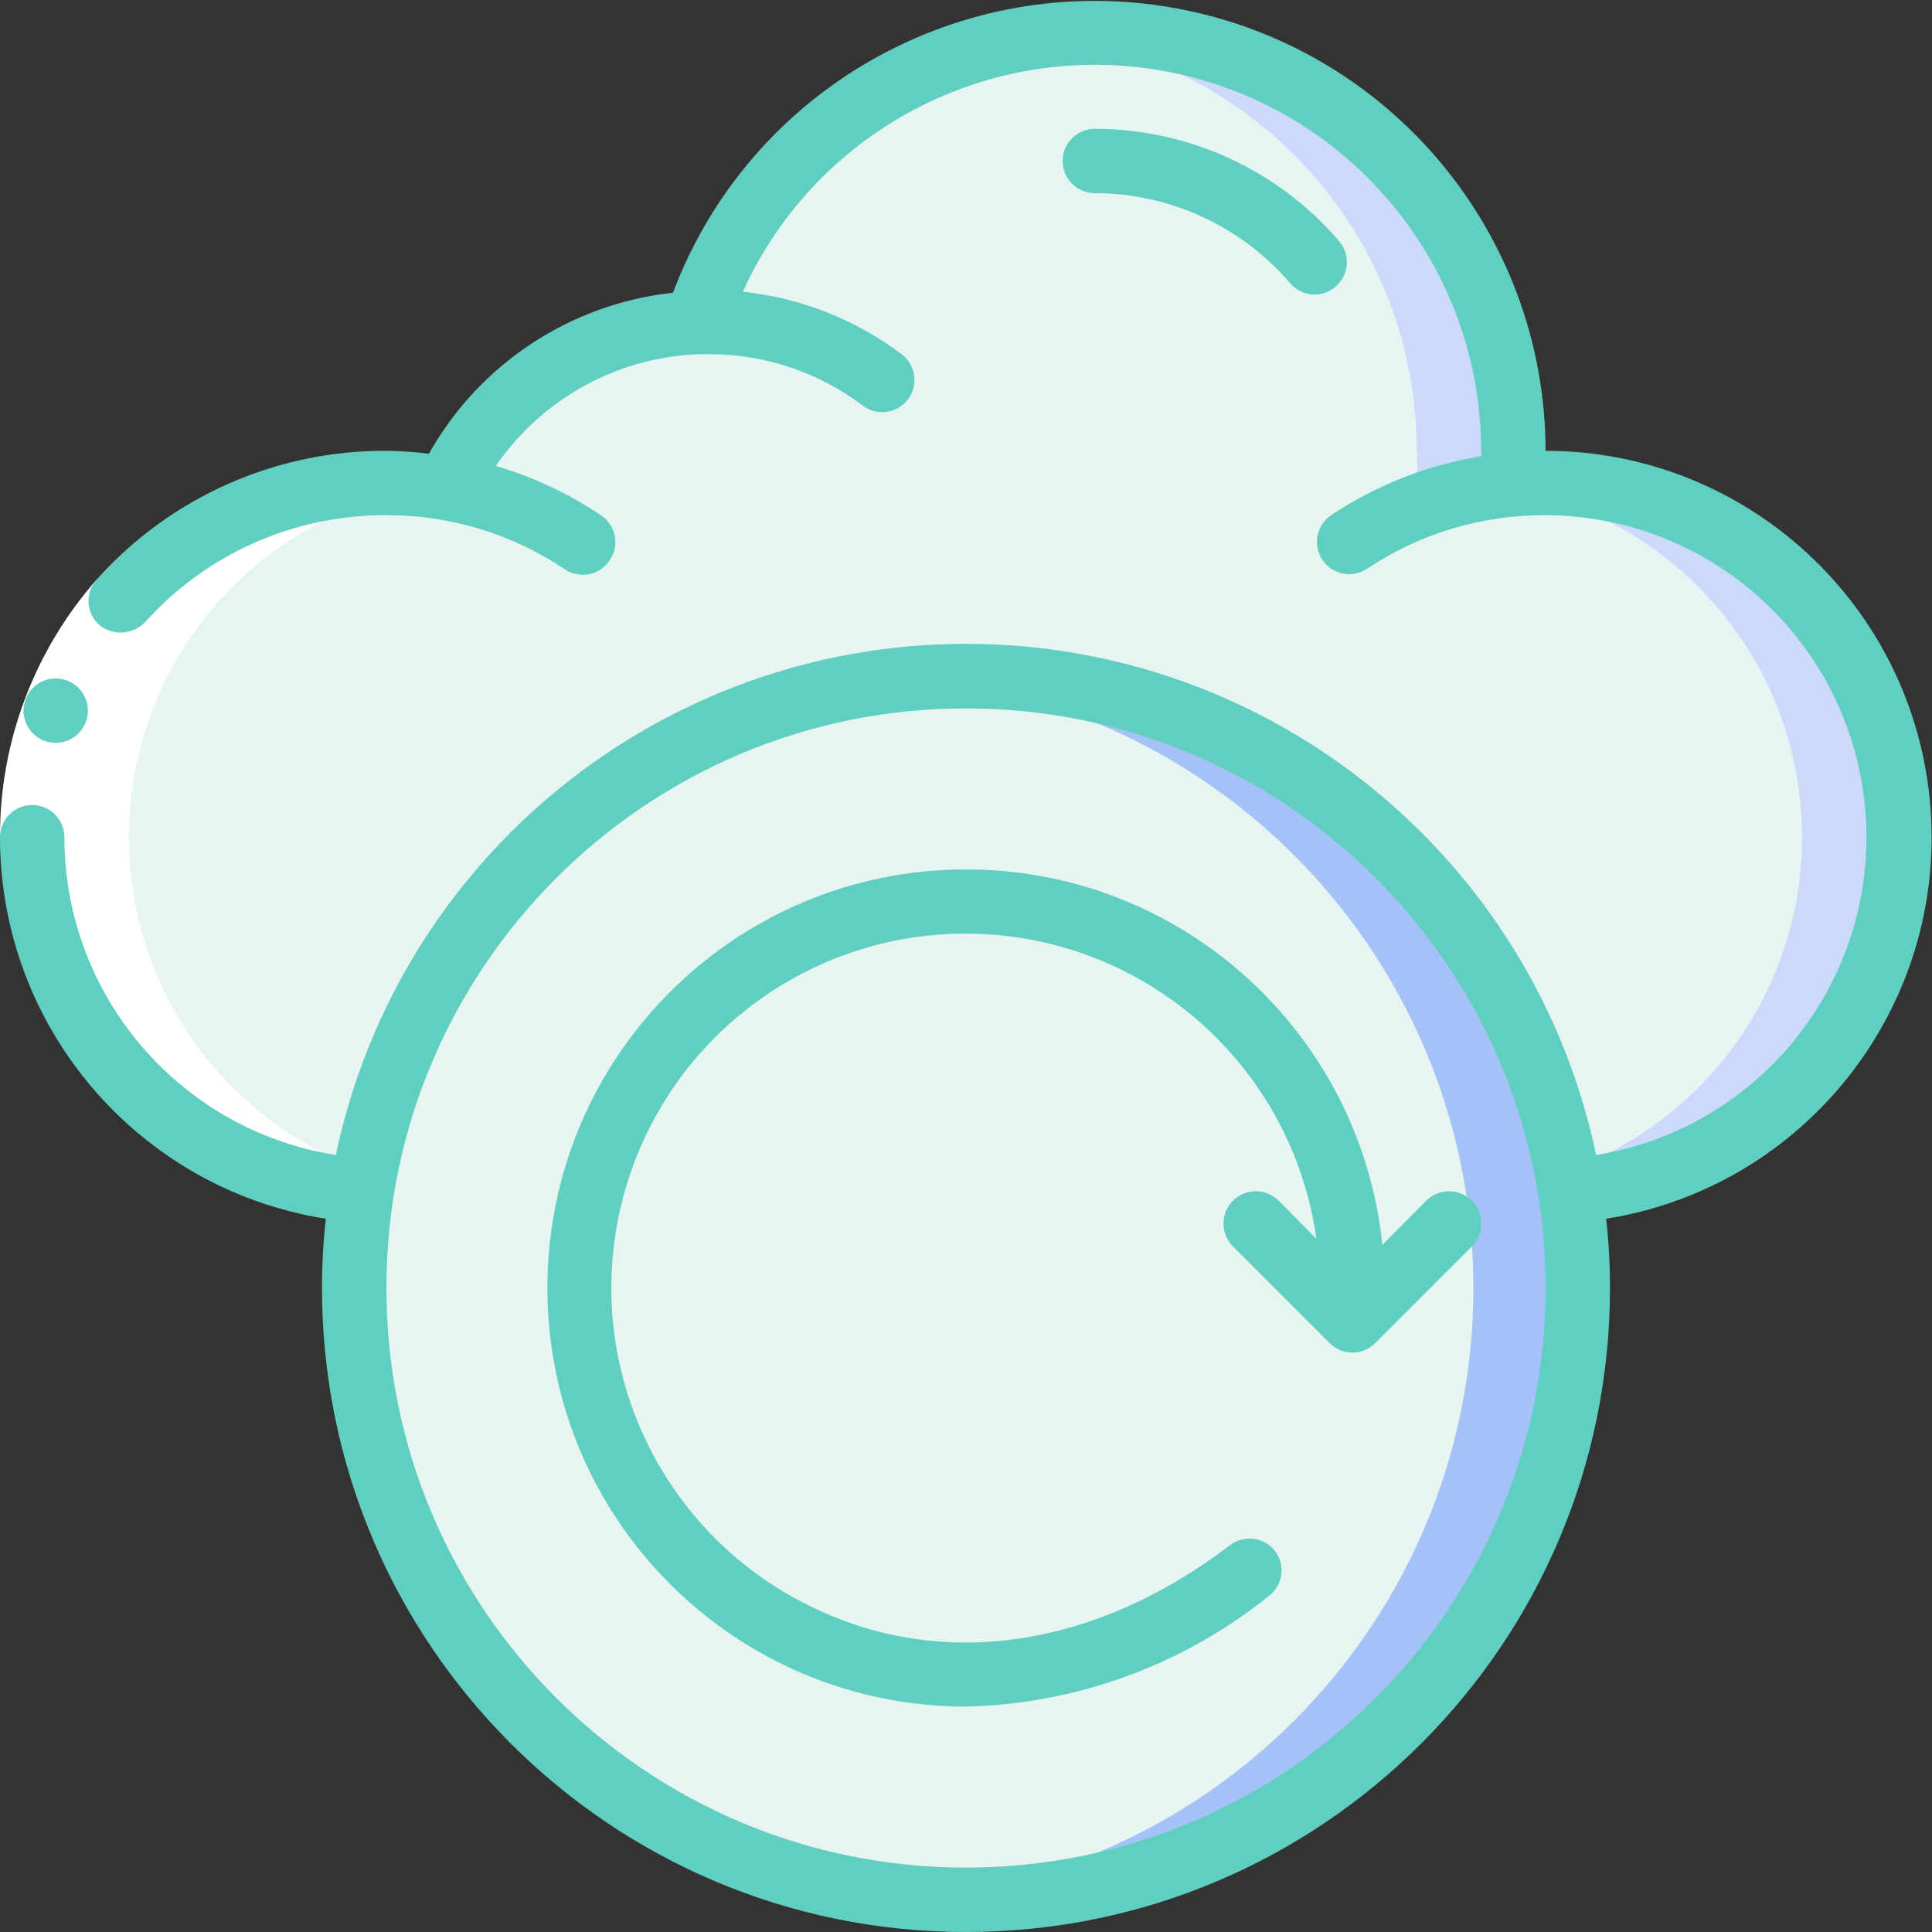 <svg height="512" viewBox="0 0 60 60" width="512" xmlns="http://www.w3.org/2000/svg"><rect x="0" y="0" width="60" height="60" fill="#333333" stroke="none"/><g id="Page-1" fill="none" fill-rule="evenodd"><g id="039---Cloud-Refresh" fill-rule="nonzero"><path id="Shape" d="m13 37h-1c-6.075 0-11-4.925-11-11s4.925-11 11-11c.624-.003 1.246.05 1.86.16 1.427-3.033 4.421-5.021 7.77-5.16 1.968-6.089 8.074-9.84 14.395-8.843s10.976 6.445 10.975 12.843c.02.35.02.7 0 1.05.34 0 .7-.05 1-.05 6.075 0 11 4.925 11 11s-4.925 11-11 11z" fill="#E6F4F2"/><path id="Shape" d="m48 15c-.35 0-.71 0-1 .05.02-.35.02-.7 0-1.05 0-3.448-1.37-6.754-3.808-9.192-2.438-2.438-5.745-3.808-9.192-3.808-.498.004-.995.035-1.49.09 6.55.766 11.489 6.315 11.49 12.91.02.35.02.7 0 1.05.34 0 .7-.05 1-.05 5.672.018 10.401 4.347 10.919 9.995s-3.344 10.765-8.919 11.815v.19h1c6.075 0 11-4.925 11-11s-4.925-11-11-11z" fill="#cad9fc"/><path id="Shape" d="m40.83 9.15c-.292 0-.57-.128-.76-.35-1.518-1.774-3.735-2.797-6.07-2.8-.552 0-1-.448-1-1s.448-1 1-1c2.918 0 5.69 1.275 7.59 3.49.172.202.258.463.237.728-.021.264-.145.51-.347.682-.18.159-.41.247-.65.25z" fill="#fff"/><circle id="Oval" cx="30" cy="40" fill="#E6F4F2" r="19"/><path id="Shape" d="m30 21c-.51 0-1 0-1.5.08 9.777.9 17.258 9.101 17.258 18.92s-7.481 18.02-17.258 18.92c.5 0 1 .08 1.5.08 10.493 0 19-8.507 19-19s-8.507-19-19-19z" fill="#a4c2f7"/><path id="Shape" d="m10.92 36.21c-4.621-1.847-7.427-6.567-6.841-11.509.586-4.942 4.416-8.875 9.341-9.591-3.956-.471-7.857 1.234-10.199 4.457-2.342 3.223-2.758 7.46-1.088 11.077 1.67 3.617 5.165 6.048 9.137 6.356" fill="#fff"/><path id="Shape" d="m3 18 1.5 1.33c-1.617 1.845-2.505 4.217-2.5 6.67h-2c-.011-2.944 1.056-5.789 3-8z" fill="#fff"/><g fill="#61CFBF"><path id="Shape" d="m40.07 8.8c.19.222.468.35.76.35.24-.003.47-.091.65-.25.202-.172.326-.418.347-.682.021-.264-.065-.526-.237-.728-1.9-2.215-4.672-3.49-7.59-3.49-.552 0-1 .448-1 1s.448 1 1 1c2.335.003 4.552 1.026 6.07 2.8z"/><path id="Shape" d="m1.73 23.07c.552 0 1-.448 1-1s-.448-1-1-1-1 .448-1 1 .448 1 1 1z"/><path id="Shape" d="m48 14c-.014-6.758-4.854-12.542-11.504-13.747s-13.212 2.513-15.596 8.837c-3.185.346-6.008 2.208-7.58 5-.438-.055-.879-.085-1.32-.09-3.434-.016-6.711 1.44-9 4-.181.204-.27.474-.248.746.023.272.155.523.368.694.424.31 1.011.263 1.38-.11 1.908-2.132 4.639-3.344 7.5-3.33 1.973-.006 3.903.579 5.54 1.68.166.111.361.17.56.17.333.001.644-.164.83-.44.155-.221.214-.496.163-.762-.051-.266-.207-.499-.433-.648-1.002-.673-2.102-1.189-3.26-1.53 1.434-2.091 3.776-3.379 6.31-3.47h.29c1.732-.007 3.419.555 4.8 1.6.442.331 1.069.242 1.4-.2s.242-1.069-.2-1.4c-1.437-1.082-3.141-1.753-4.93-1.94 2.332-5.145 7.935-7.967 13.457-6.778s9.466 6.069 9.473 11.718v.17c-1.666.27-3.255.894-4.66 1.83-.458.309-.579.932-.27 1.39s.932.579 1.39.27c1.639-1.094 3.569-1.672 5.54-1.66 5.203.019 9.522 4.025 9.932 9.212.41 5.187-3.227 9.822-8.362 10.658-1.95-9.253-10.114-15.875-19.57-15.875s-17.62 6.622-19.57 15.875c-4.854-.772-8.427-4.956-8.43-9.87 0-.552-.448-1-1-1s-1 .448-1 1c.001 5.901 4.292 10.926 10.12 11.85-.081.714-.121 1.432-.12 2.15 0 11.046 8.954 20 20 20s20-8.954 20-20c.001-.718-.039-1.436-.12-2.15 6.179-.986 10.563-6.555 10.071-12.793-.492-6.238-5.694-11.051-11.951-11.057zm-18 44c-9.941 0-18-8.059-18-18s8.059-18 18-18 18 8.059 18 18-8.059 18-18 18z"/><path id="Shape" d="m30 27c-7.18 0-13 5.82-13 13s5.82 13 13 13c3.425-.079 6.729-1.285 9.4-3.43.214-.161.354-.4.39-.665s-.036-.533-.2-.745c-.165-.209-.407-.343-.672-.373s-.53.047-.738.213c-4.21 3.21-9 3.89-13.06 1.86-4.696-2.316-7.108-7.622-5.766-12.684 1.342-5.062 6.066-8.476 11.293-8.161s9.508 4.269 10.234 9.455l-1.17-1.18c-.392-.392-1.028-.392-1.42 0s-.392 1.028 0 1.42l3 3c.188.189.443.296.71.296s.522-.106.71-.296l3-3c.392-.392.392-1.028 0-1.42s-1.028-.392-1.42 0l-1.36 1.37c-.687-6.625-6.269-11.66-12.93-11.66z"/></g></g></g></svg>